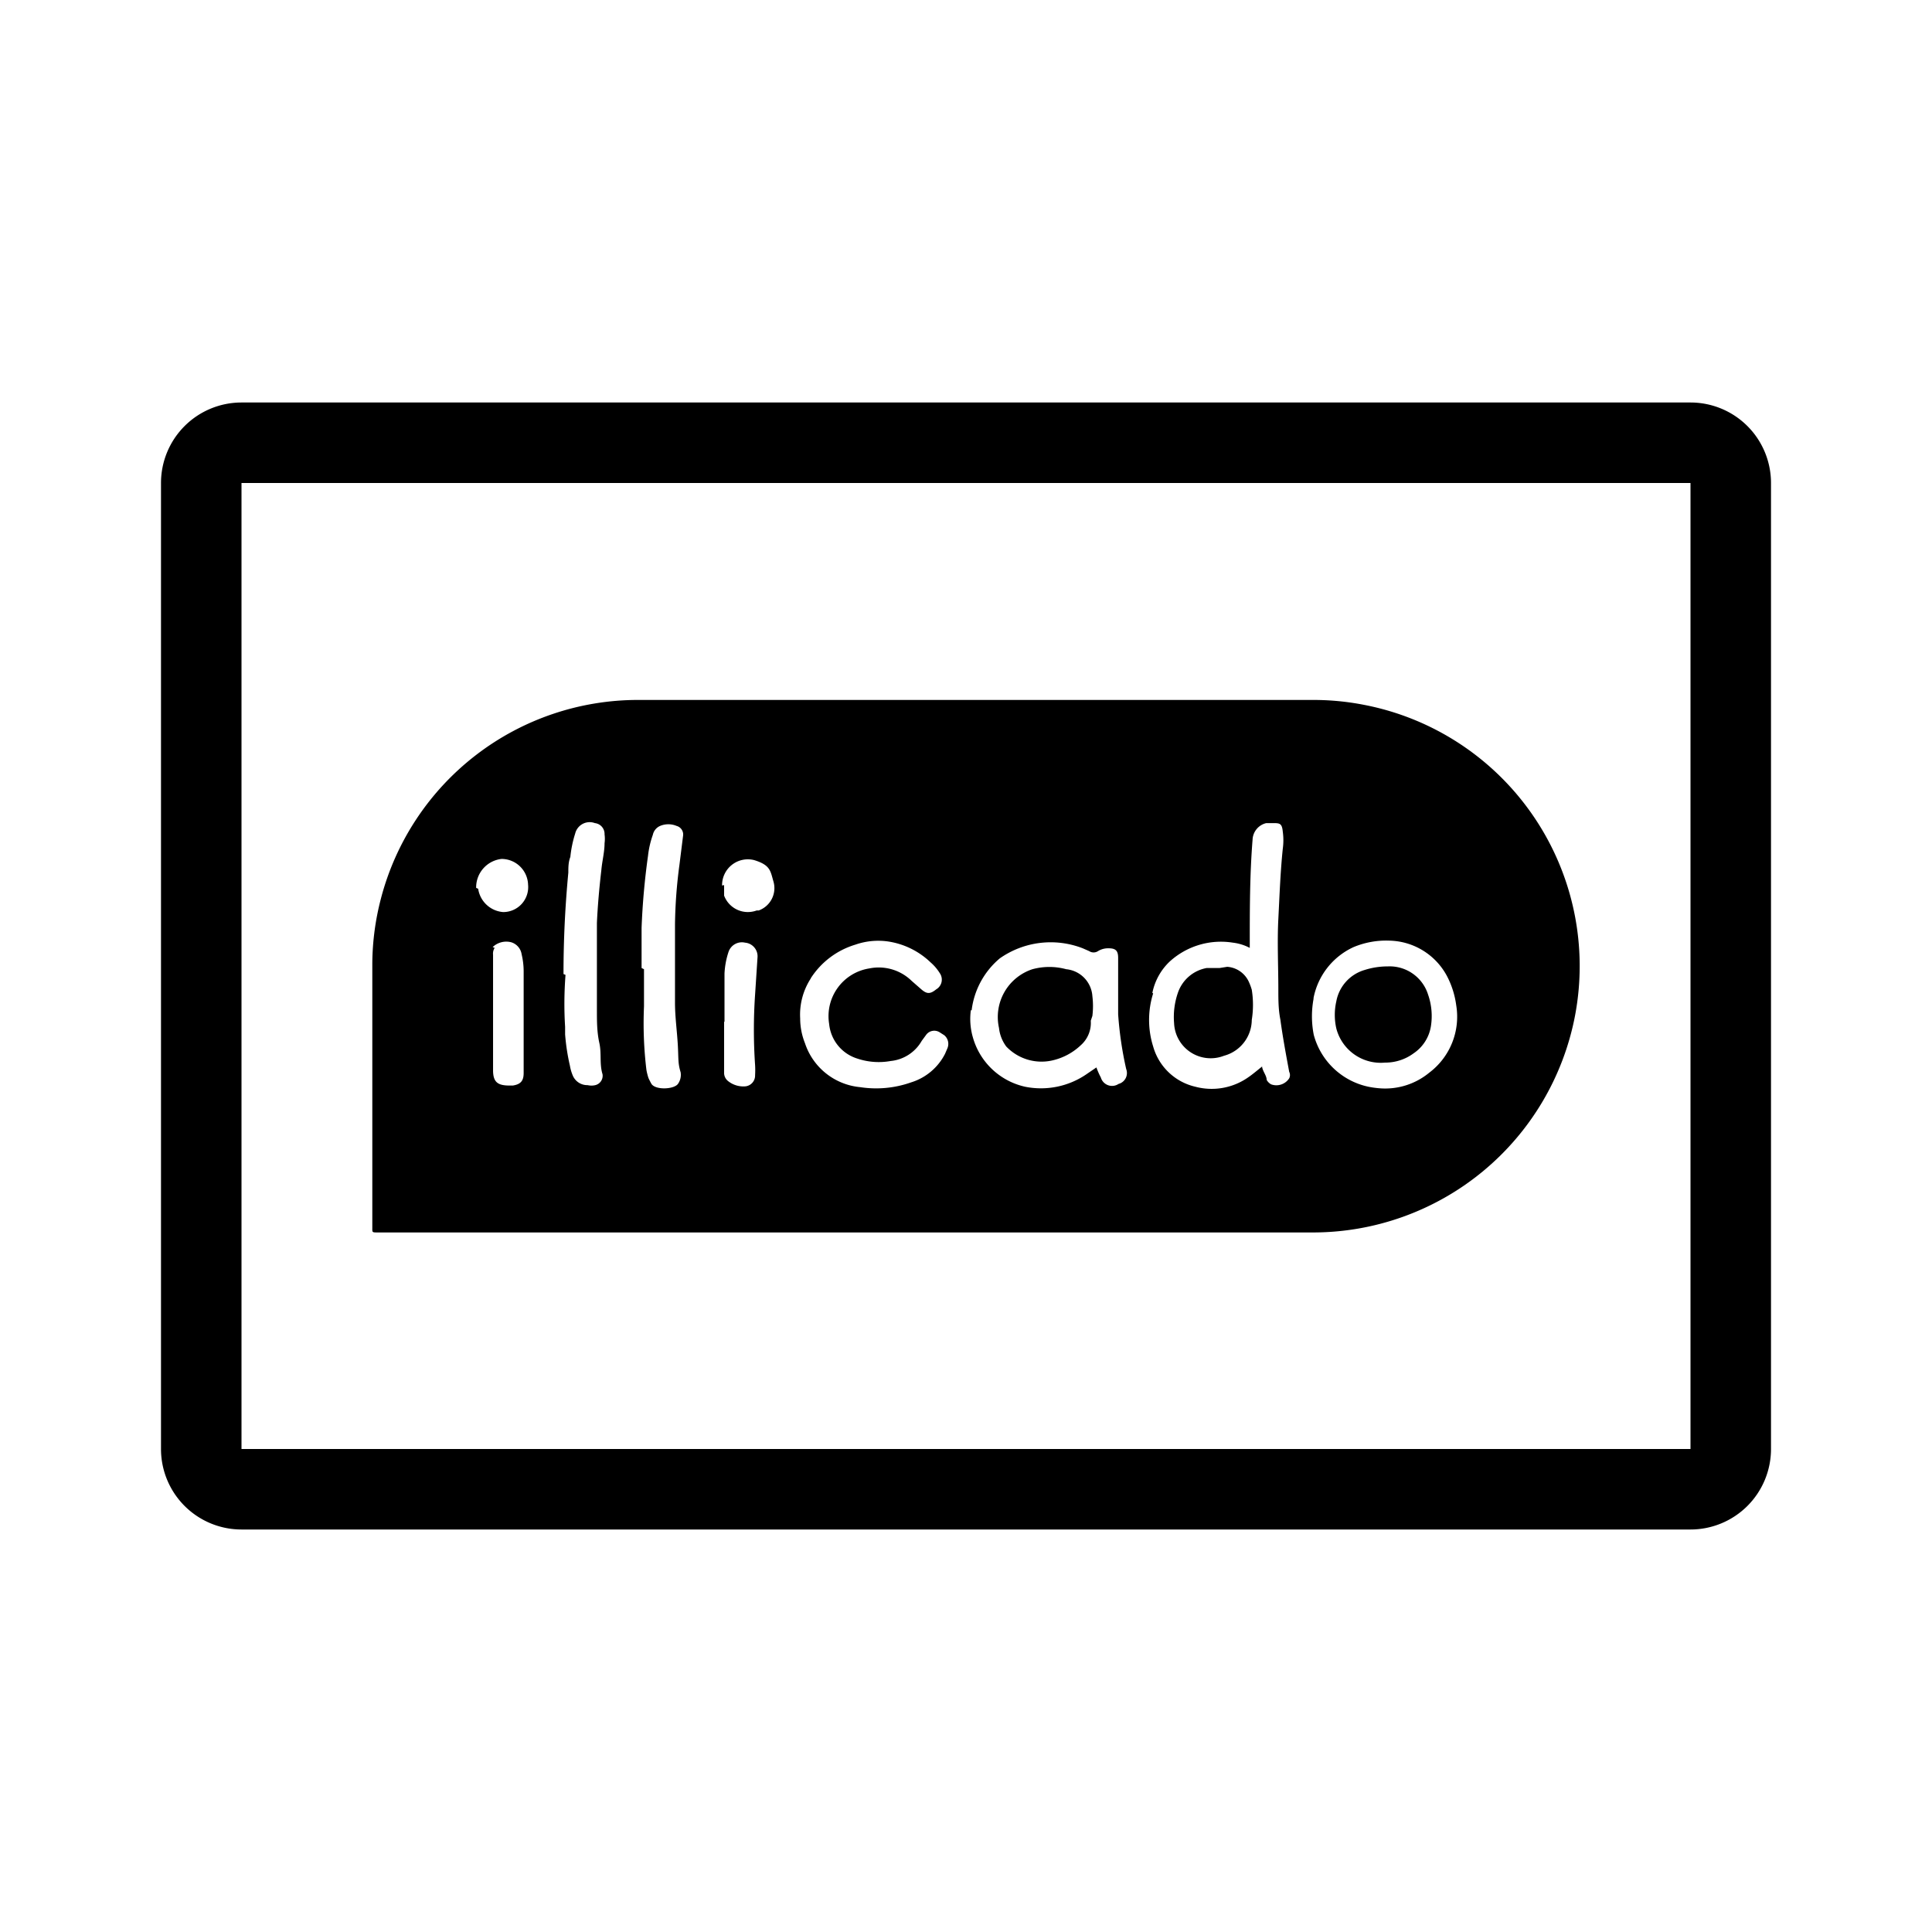 <svg xmlns="http://www.w3.org/2000/svg" viewBox="0 0 48 48" aria-hidden="true"><path d="M36.05 26.22V26H36h.24-.09v.22zm.46 0V26l-.06.16h-.07l-.06-.16v.19h-.07V26h.1l.07.17.06-.17h.1v.27z"/><path d="M9.39 30.62H32.6a6.63 6.63 0 006.53-5.38 6.61 6.61 0 00-5.25-7.73 6.54 6.54 0 00-1.25-.12H15.87a6.6 6.6 0 00-6.41 4.95 6.53 6.53 0 00-.21 1.58v6.58c0 .12-.01.12.14.12zm23.24-5.8a1.76 1.76 0 011-1.29 2.1 2.1 0 01.89-.16 1.66 1.66 0 011.44.9 2.18 2.18 0 01.22.71 1.74 1.74 0 01-.67 1.67 1.72 1.72 0 01-1.21.39A2.29 2.29 0 0134 27a1.79 1.79 0 01-1.36-1.29 2.37 2.37 0 010-.92zm-4-.15a1.47 1.47 0 01.43-.78 1.89 1.89 0 011.57-.47 1.21 1.21 0 01.42.13v-.08c0-.87 0-1.74.07-2.61a.44.44 0 01.34-.41h.16c.17 0 .23 0 .25.21a1.55 1.55 0 010 .43c-.06.58-.08 1.16-.11 1.74s0 1.17 0 1.75c0 .25 0 .5.05.75.06.44.14.87.22 1.3a.18.18 0 010 .16.38.38 0 01-.45.15.29.29 0 01-.11-.11c0-.09-.07-.18-.1-.27s0-.06 0-.07-.23.19-.35.27a1.58 1.58 0 01-1.32.24 1.42 1.42 0 01-1.05-1 2.2 2.2 0 010-1.32zm-4.49.43a2 2 0 01.7-1.29 2.2 2.2 0 012.06-.25l.16.07a.2.2 0 00.22 0 .48.48 0 01.26-.07c.18 0 .24.06.24.24v1.4a8.92 8.92 0 00.2 1.36.28.28 0 01-.19.37.29.29 0 01-.44-.16 1.89 1.89 0 01-.11-.25l-.22.15a2 2 0 01-1.55.33 1.74 1.74 0 01-1.3-1.23 1.64 1.64 0 01-.05-.67zm-4-.79a2 2 0 011.11-.84 1.72 1.72 0 01.81-.08 1.94 1.94 0 011.06.52 1.18 1.18 0 01.23.27.28.28 0 01-.09.4c-.15.12-.23.12-.37 0l-.24-.21a1.17 1.17 0 00-1.05-.31 1.2 1.2 0 00-1 1.38 1 1 0 00.7.86 1.67 1.67 0 00.83.06 1 1 0 00.77-.5l.11-.15a.25.25 0 01.34-.06l.11.07a.28.28 0 01.08.32l-.06.14a1.41 1.41 0 01-.84.71 2.61 2.61 0 01-1.27.12A1.6 1.6 0 0120 25.92a1.67 1.67 0 01-.12-.62 1.65 1.65 0 01.27-1zM18 25.39v-1.2a2 2 0 01.1-.54.35.35 0 01.41-.23.34.34 0 01.31.37l-.06.92a12.78 12.78 0 000 1.75 2.09 2.09 0 010 .25.27.27 0 01-.24.28.61.61 0 01-.43-.13.26.26 0 01-.1-.2v-1.28zM17.94 22a.64.64 0 01.8-.63c.39.12.4.26.47.51a.59.59 0 01-.36.74h-.05a.63.63 0 01-.81-.37v-.1-.16zm-2 2.05v-1a17.76 17.76 0 01.16-1.79 2.31 2.31 0 01.12-.52.31.31 0 01.18-.22.53.53 0 01.41 0 .22.22 0 01.16.25l-.09.72a12.13 12.13 0 00-.11 1.48v1.94c0 .35.05.7.07 1.05s0 .45.07.68a.39.39 0 01-.06.28c-.09.15-.58.17-.67 0 0 0-.05-.09-.07-.14a1.46 1.46 0 01-.05-.2A9.65 9.65 0 0116 25v-.92zM14 24.2q0-1.26.12-2.52c0-.13 0-.26.05-.39a2.85 2.85 0 01.12-.58.37.37 0 01.49-.26.27.27 0 01.24.28.81.81 0 010 .22c0 .22-.06.44-.08.67-.05.43-.09.87-.11 1.31v2.17c0 .27 0 .54.06.81s0 .52.08.78a.24.24 0 01-.18.27.41.41 0 01-.19 0 .39.39 0 01-.37-.24 1.09 1.09 0 01-.07-.24 5.26 5.26 0 01-.12-.78v-.19q-.04-.63.01-1.29zm-1.76-.67a.49.49 0 01.46-.12.37.37 0 01.26.3 1.84 1.84 0 01.05.41v2.54c0 .2-.08.28-.27.31h-.08c-.29 0-.41-.08-.41-.38v-1.5-1.37a.26.26 0 01.04-.17zm-.41-1.47a.71.71 0 01.63-.72.66.66 0 01.66.64.62.62 0 01-.62.68.68.68 0 01-.62-.58z"/><path d="M30.3 24.05h-.32a.93.93 0 00-.71.6 1.84 1.84 0 00-.1.77.91.91 0 001.24.81.93.93 0 00.69-.89 2.37 2.37 0 000-.75 1.46 1.46 0 00-.07-.19.64.64 0 00-.54-.38zM27.14 25.24a2 2 0 000-.49.72.72 0 00-.65-.67 1.6 1.6 0 00-.84 0 1.25 1.25 0 00-.83 1.46.94.94 0 00.18.46 1.21 1.21 0 001.17.34 1.51 1.51 0 00.68-.37.74.74 0 00.25-.61zM34.41 26.4a1.18 1.18 0 00.71-.23 1 1 0 00.43-.67 1.62 1.62 0 00-.07-.79 1 1 0 00-1-.7 1.9 1.9 0 00-.58.09 1 1 0 00-.7.78 1.52 1.52 0 000 .67 1.14 1.14 0 001.21.85z"/><path d="M42 12v24H6V12h36m0-2H6a2 2 0 00-2 2v24a2 2 0 002 2h36a2 2 0 002-2V12a2 2 0 00-2-2z"/></svg>